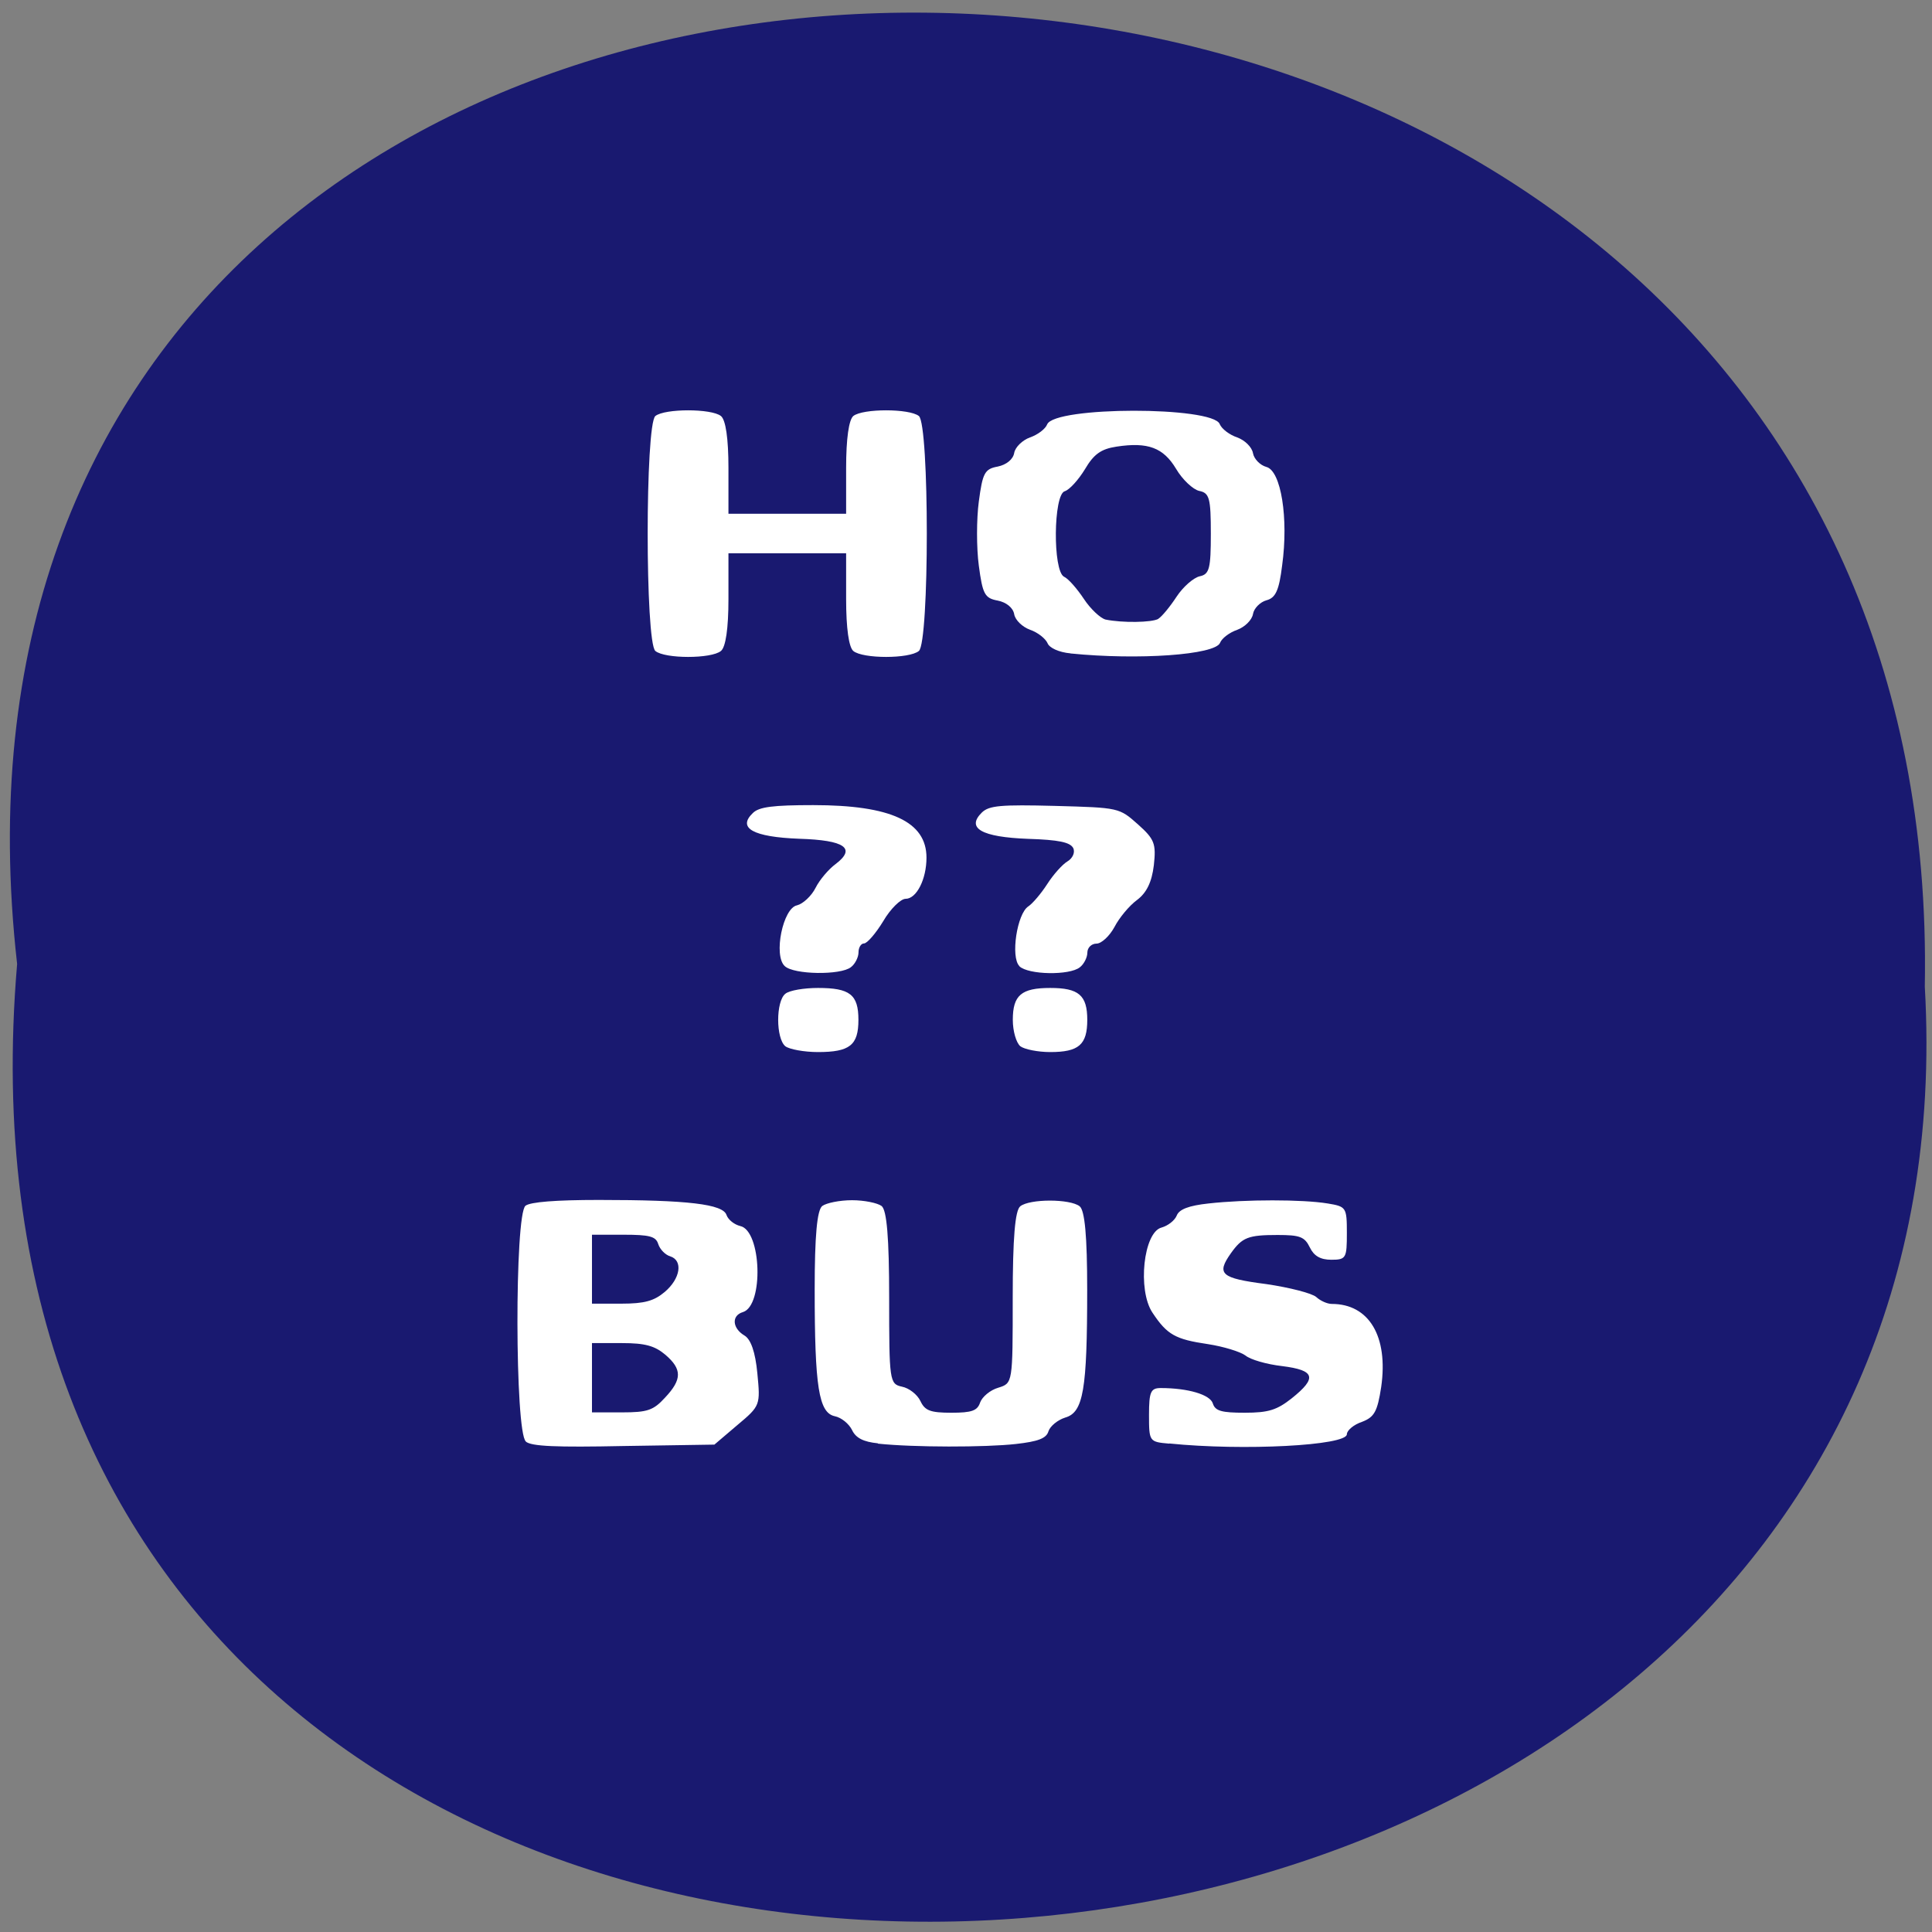 <svg xmlns="http://www.w3.org/2000/svg" viewBox="0 0 22 22"><rect x="0" y="0" width="22" height="22" fill="#808080" stroke="none"/><path d="m 0.195 10.977 c -1.652 -14.586 22 -14.387 21.723 0.258 c 0.781 13.621 -23.01 14.852 -21.723 -0.258" fill="#191970"/><path d="m 5.988 16.414 c -0.125 -0.102 -0.129 -2.586 -0.004 -2.684 c 0.055 -0.043 0.344 -0.066 0.836 -0.066 c 1.012 0 1.414 0.047 1.453 0.172 c 0.02 0.055 0.09 0.109 0.156 0.125 c 0.242 0.051 0.27 0.906 0.031 0.98 c -0.133 0.039 -0.121 0.184 0.016 0.266 c 0.074 0.043 0.125 0.188 0.148 0.43 c 0.035 0.363 0.035 0.371 -0.227 0.59 l -0.262 0.223 l -1.031 0.016 c -0.773 0.016 -1.055 0.004 -1.117 -0.051 m 1.586 -0.5 c 0.195 -0.207 0.195 -0.324 0.004 -0.488 c -0.121 -0.102 -0.23 -0.133 -0.496 -0.133 h -0.34 v 0.789 h 0.34 c 0.293 0 0.359 -0.023 0.492 -0.168 m -0.004 -1.203 c 0.18 -0.152 0.211 -0.359 0.063 -0.406 c -0.055 -0.016 -0.117 -0.078 -0.137 -0.141 c -0.027 -0.086 -0.098 -0.105 -0.395 -0.105 h -0.359 v 0.785 h 0.336 c 0.262 0 0.371 -0.031 0.492 -0.133 m 2.426 1.723 c -0.16 -0.016 -0.25 -0.059 -0.293 -0.152 c -0.035 -0.07 -0.121 -0.141 -0.195 -0.156 c -0.184 -0.039 -0.23 -0.332 -0.23 -1.445 c 0 -0.609 0.027 -0.902 0.086 -0.949 c 0.047 -0.035 0.199 -0.066 0.34 -0.066 c 0.137 0 0.289 0.031 0.336 0.066 c 0.059 0.047 0.086 0.359 0.086 1.047 c 0 0.941 0.004 0.98 0.145 1.01 c 0.082 0.016 0.176 0.09 0.211 0.164 c 0.051 0.109 0.113 0.133 0.352 0.133 c 0.234 0 0.297 -0.023 0.328 -0.117 c 0.023 -0.063 0.113 -0.141 0.207 -0.168 c 0.164 -0.051 0.164 -0.051 0.164 -1.023 c 0 -0.684 0.027 -0.996 0.086 -1.043 c 0.109 -0.086 0.566 -0.086 0.676 0 c 0.059 0.047 0.086 0.34 0.086 0.949 c 0 1.141 -0.043 1.398 -0.25 1.457 c -0.086 0.027 -0.172 0.098 -0.191 0.156 c -0.023 0.082 -0.121 0.117 -0.371 0.145 c -0.348 0.039 -1.164 0.039 -1.57 -0.004 m 3.316 0 c -0.227 -0.02 -0.23 -0.023 -0.23 -0.328 c 0 -0.262 0.02 -0.305 0.133 -0.305 c 0.309 0 0.563 0.074 0.594 0.176 c 0.027 0.086 0.102 0.105 0.363 0.105 c 0.27 0 0.367 -0.031 0.535 -0.164 c 0.293 -0.234 0.266 -0.32 -0.109 -0.367 c -0.176 -0.02 -0.363 -0.074 -0.418 -0.121 c -0.059 -0.043 -0.25 -0.102 -0.426 -0.129 c -0.371 -0.055 -0.465 -0.105 -0.633 -0.359 c -0.172 -0.258 -0.102 -0.918 0.105 -0.969 c 0.07 -0.02 0.148 -0.078 0.172 -0.137 c 0.027 -0.07 0.137 -0.113 0.363 -0.137 c 0.418 -0.047 1.07 -0.047 1.355 0 c 0.211 0.035 0.219 0.043 0.219 0.336 c 0 0.285 -0.008 0.305 -0.176 0.305 c -0.125 0 -0.199 -0.043 -0.246 -0.141 c -0.059 -0.121 -0.113 -0.141 -0.367 -0.141 c -0.336 0 -0.402 0.027 -0.531 0.207 c -0.168 0.238 -0.117 0.285 0.402 0.352 c 0.266 0.039 0.523 0.105 0.57 0.148 c 0.047 0.043 0.125 0.078 0.176 0.078 c 0.426 0 0.645 0.371 0.563 0.945 c -0.043 0.281 -0.078 0.344 -0.219 0.398 c -0.094 0.031 -0.172 0.098 -0.172 0.141 c 0 0.129 -1.18 0.191 -2.023 0.105 m -4.371 -4.523 c -0.109 -0.09 -0.109 -0.512 0 -0.598 c 0.047 -0.039 0.215 -0.066 0.371 -0.066 c 0.363 0 0.461 0.074 0.461 0.363 c 0 0.289 -0.098 0.367 -0.461 0.367 c -0.156 0 -0.324 -0.031 -0.371 -0.066 m 2.676 0 c -0.047 -0.039 -0.086 -0.172 -0.086 -0.301 c 0 -0.281 0.098 -0.363 0.426 -0.363 c 0.324 0 0.422 0.082 0.422 0.363 c 0 0.285 -0.098 0.367 -0.422 0.367 c -0.141 0 -0.293 -0.031 -0.34 -0.066 m -2.684 -0.914 c -0.129 -0.121 -0.02 -0.66 0.141 -0.691 c 0.066 -0.016 0.164 -0.105 0.211 -0.199 c 0.047 -0.094 0.152 -0.215 0.227 -0.27 c 0.238 -0.18 0.109 -0.273 -0.414 -0.289 c -0.523 -0.02 -0.707 -0.121 -0.527 -0.293 c 0.07 -0.07 0.23 -0.09 0.688 -0.09 c 0.883 0 1.289 0.188 1.289 0.598 c 0 0.246 -0.113 0.469 -0.238 0.469 c -0.055 0 -0.172 0.113 -0.254 0.254 c -0.086 0.141 -0.184 0.254 -0.219 0.254 c -0.035 0 -0.063 0.047 -0.063 0.102 c 0 0.055 -0.039 0.133 -0.086 0.168 c -0.117 0.094 -0.652 0.086 -0.754 -0.012 m 2.672 0 c -0.102 -0.102 -0.027 -0.598 0.102 -0.68 c 0.047 -0.031 0.145 -0.145 0.215 -0.254 c 0.07 -0.109 0.172 -0.223 0.23 -0.258 c 0.059 -0.035 0.09 -0.102 0.066 -0.152 c -0.035 -0.066 -0.164 -0.094 -0.516 -0.105 c -0.527 -0.02 -0.707 -0.121 -0.523 -0.301 c 0.082 -0.078 0.215 -0.09 0.832 -0.074 c 0.73 0.02 0.73 0.02 0.945 0.211 c 0.188 0.168 0.207 0.219 0.18 0.465 c -0.023 0.191 -0.082 0.313 -0.191 0.395 c -0.09 0.066 -0.203 0.203 -0.258 0.309 c -0.055 0.102 -0.148 0.188 -0.203 0.188 c -0.059 0 -0.105 0.047 -0.105 0.102 c 0 0.055 -0.039 0.133 -0.086 0.168 c -0.117 0.094 -0.586 0.086 -0.688 -0.012 m -4.145 -3.59 c -0.117 -0.094 -0.117 -2.582 0 -2.676 c 0.109 -0.086 0.637 -0.086 0.746 0 c 0.055 0.043 0.086 0.258 0.086 0.59 v 0.523 h 1.34 v -0.523 c 0 -0.332 0.031 -0.547 0.082 -0.59 c 0.109 -0.086 0.637 -0.086 0.746 0 c 0.121 0.094 0.121 2.582 0 2.676 c -0.109 0.09 -0.637 0.09 -0.746 0 c -0.051 -0.043 -0.082 -0.258 -0.082 -0.59 v -0.523 h -1.34 v 0.523 c 0 0.332 -0.031 0.547 -0.086 0.59 c -0.109 0.09 -0.637 0.09 -0.746 0 m 4.727 0.027 c -0.133 -0.012 -0.242 -0.063 -0.262 -0.117 c -0.023 -0.051 -0.109 -0.121 -0.199 -0.152 c -0.086 -0.031 -0.168 -0.109 -0.18 -0.176 c -0.012 -0.074 -0.09 -0.137 -0.188 -0.156 c -0.148 -0.027 -0.172 -0.074 -0.215 -0.398 c -0.027 -0.199 -0.027 -0.531 0 -0.73 c 0.043 -0.324 0.066 -0.371 0.215 -0.398 c 0.098 -0.02 0.176 -0.082 0.188 -0.156 c 0.012 -0.066 0.094 -0.145 0.18 -0.176 c 0.09 -0.031 0.176 -0.098 0.195 -0.148 c 0.082 -0.207 1.887 -0.207 1.965 -0.004 c 0.023 0.055 0.109 0.121 0.199 0.152 c 0.086 0.031 0.168 0.109 0.18 0.18 c 0.012 0.066 0.082 0.137 0.152 0.156 c 0.168 0.043 0.254 0.586 0.18 1.121 c -0.035 0.285 -0.074 0.371 -0.18 0.398 c -0.07 0.02 -0.141 0.09 -0.152 0.156 c -0.012 0.07 -0.094 0.148 -0.18 0.18 c -0.09 0.031 -0.176 0.098 -0.195 0.148 c -0.055 0.137 -0.93 0.199 -1.703 0.121 m 1 -0.395 c 0.039 -0.023 0.133 -0.137 0.207 -0.25 c 0.074 -0.113 0.195 -0.219 0.266 -0.234 c 0.109 -0.023 0.125 -0.09 0.125 -0.484 c 0 -0.406 -0.016 -0.465 -0.133 -0.488 c -0.07 -0.016 -0.191 -0.129 -0.262 -0.25 c -0.145 -0.242 -0.32 -0.309 -0.68 -0.254 c -0.176 0.027 -0.258 0.086 -0.359 0.258 c -0.074 0.121 -0.176 0.234 -0.23 0.25 c -0.129 0.039 -0.137 0.906 -0.008 0.973 c 0.051 0.023 0.152 0.141 0.227 0.254 c 0.074 0.113 0.188 0.219 0.246 0.234 c 0.188 0.039 0.527 0.035 0.602 -0.008" fill="#fff"/></svg>